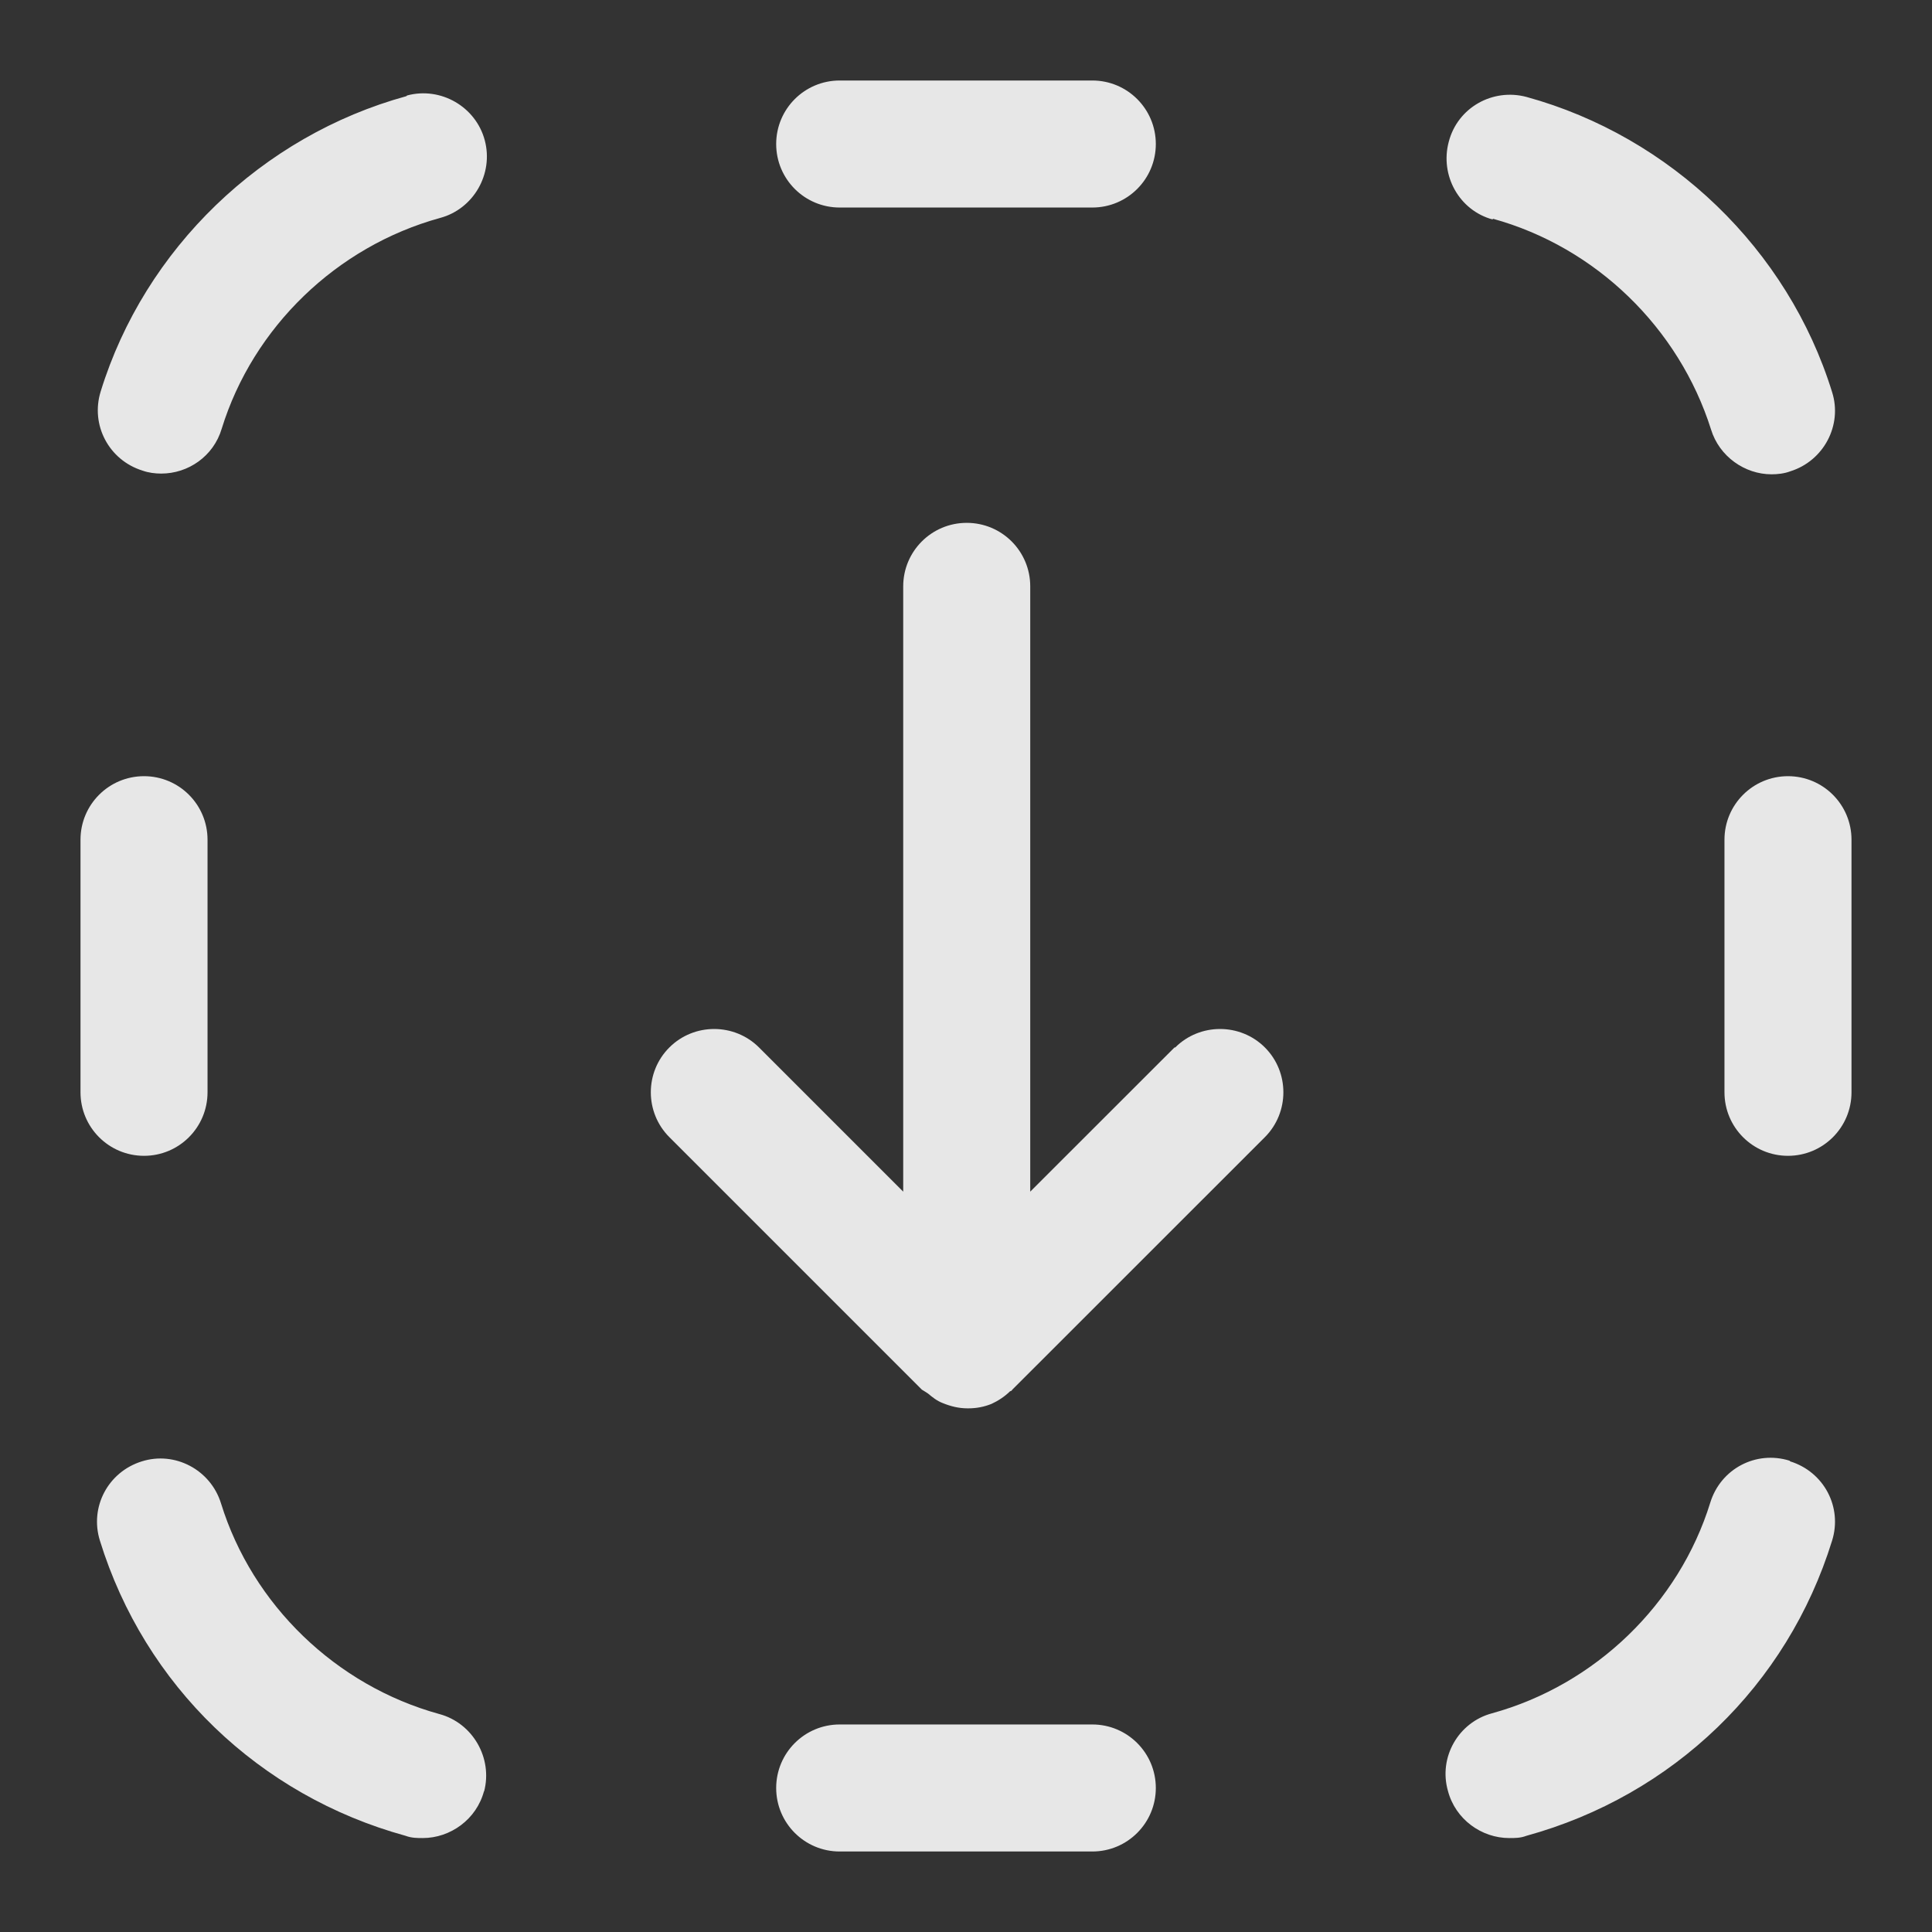 <svg width="24" height="24" viewBox="0 0 24 24" fill="none" xmlns="http://www.w3.org/2000/svg">
<rect x="0" y="0" width="24" height="24" fill="#333333" stroke="none"/>
<path d="M6.013 22.248C5.92 22.601 5.595 22.833 5.251 22.833C5.186 22.833 5.112 22.833 5.038 22.805C3.219 22.304 1.798 20.939 1.241 19.138C1.111 18.721 1.343 18.284 1.761 18.154C2.17 18.024 2.615 18.256 2.745 18.674C3.135 19.937 4.175 20.939 5.456 21.292C5.873 21.403 6.124 21.84 6.013 22.257V22.248ZM22.23 18.145C21.812 18.015 21.375 18.247 21.246 18.665C20.856 19.927 19.816 20.93 18.535 21.283C18.117 21.394 17.867 21.83 17.987 22.248C18.08 22.601 18.405 22.833 18.748 22.833C18.823 22.833 18.888 22.833 18.962 22.805C20.781 22.304 22.202 20.939 22.759 19.138C22.889 18.721 22.657 18.284 22.239 18.154L22.23 18.145ZM13.569 21.422H10.431C9.995 21.422 9.642 21.775 9.642 22.211C9.642 22.647 9.995 23 10.431 23H13.569C14.005 23 14.358 22.647 14.358 22.211C14.358 21.775 14.005 21.422 13.569 21.422ZM10.431 2.578H13.569C14.005 2.578 14.358 2.225 14.358 1.789C14.358 1.353 14.005 1 13.569 1H10.431C9.995 1 9.642 1.353 9.642 1.789C9.642 2.225 9.995 2.578 10.431 2.578ZM1.789 14.358C2.225 14.358 2.578 14.005 2.578 13.569V10.431C2.578 9.995 2.225 9.642 1.789 9.642C1.353 9.642 1 9.995 1 10.431V13.569C1 14.005 1.353 14.358 1.789 14.358ZM22.211 9.642C21.775 9.642 21.422 9.995 21.422 10.431V13.569C21.422 14.005 21.775 14.358 22.211 14.358C22.647 14.358 23 14.005 23 13.569V10.431C23 9.995 22.647 9.642 22.211 9.642ZM5.047 1.195C3.256 1.687 1.798 3.089 1.251 4.862C1.121 5.279 1.353 5.716 1.77 5.846C1.845 5.873 1.928 5.883 2.003 5.883C2.337 5.883 2.652 5.669 2.754 5.326C3.144 4.063 4.184 3.061 5.465 2.708C5.883 2.597 6.133 2.16 6.022 1.743C5.911 1.325 5.474 1.074 5.057 1.186L5.047 1.195ZM18.544 2.717C19.825 3.07 20.856 4.073 21.255 5.335C21.357 5.669 21.673 5.892 22.007 5.892C22.081 5.892 22.165 5.883 22.239 5.855C22.657 5.725 22.889 5.279 22.759 4.871C22.211 3.098 20.754 1.696 18.962 1.204C18.544 1.093 18.108 1.334 17.997 1.761C17.885 2.179 18.127 2.615 18.544 2.727V2.717ZM14.59 13.012L12.798 14.803V7.284C12.798 6.848 12.446 6.495 12.009 6.495C11.573 6.495 11.22 6.848 11.22 7.284V14.803L9.429 13.012C9.122 12.706 8.621 12.706 8.315 13.012C8.008 13.318 8.008 13.819 8.315 14.126L11.452 17.263C11.452 17.263 11.499 17.291 11.527 17.31C11.582 17.356 11.638 17.402 11.712 17.43C11.805 17.468 11.907 17.495 12.019 17.495C12.019 17.495 12.019 17.495 12.028 17.495C12.13 17.495 12.223 17.477 12.316 17.44C12.399 17.402 12.483 17.347 12.548 17.282C12.548 17.282 12.566 17.282 12.575 17.263L15.713 14.126C16.019 13.819 16.019 13.318 15.713 13.012C15.407 12.706 14.905 12.706 14.599 13.012H14.59Z" fill="white" fill-opacity="0.88"/>
</svg>
